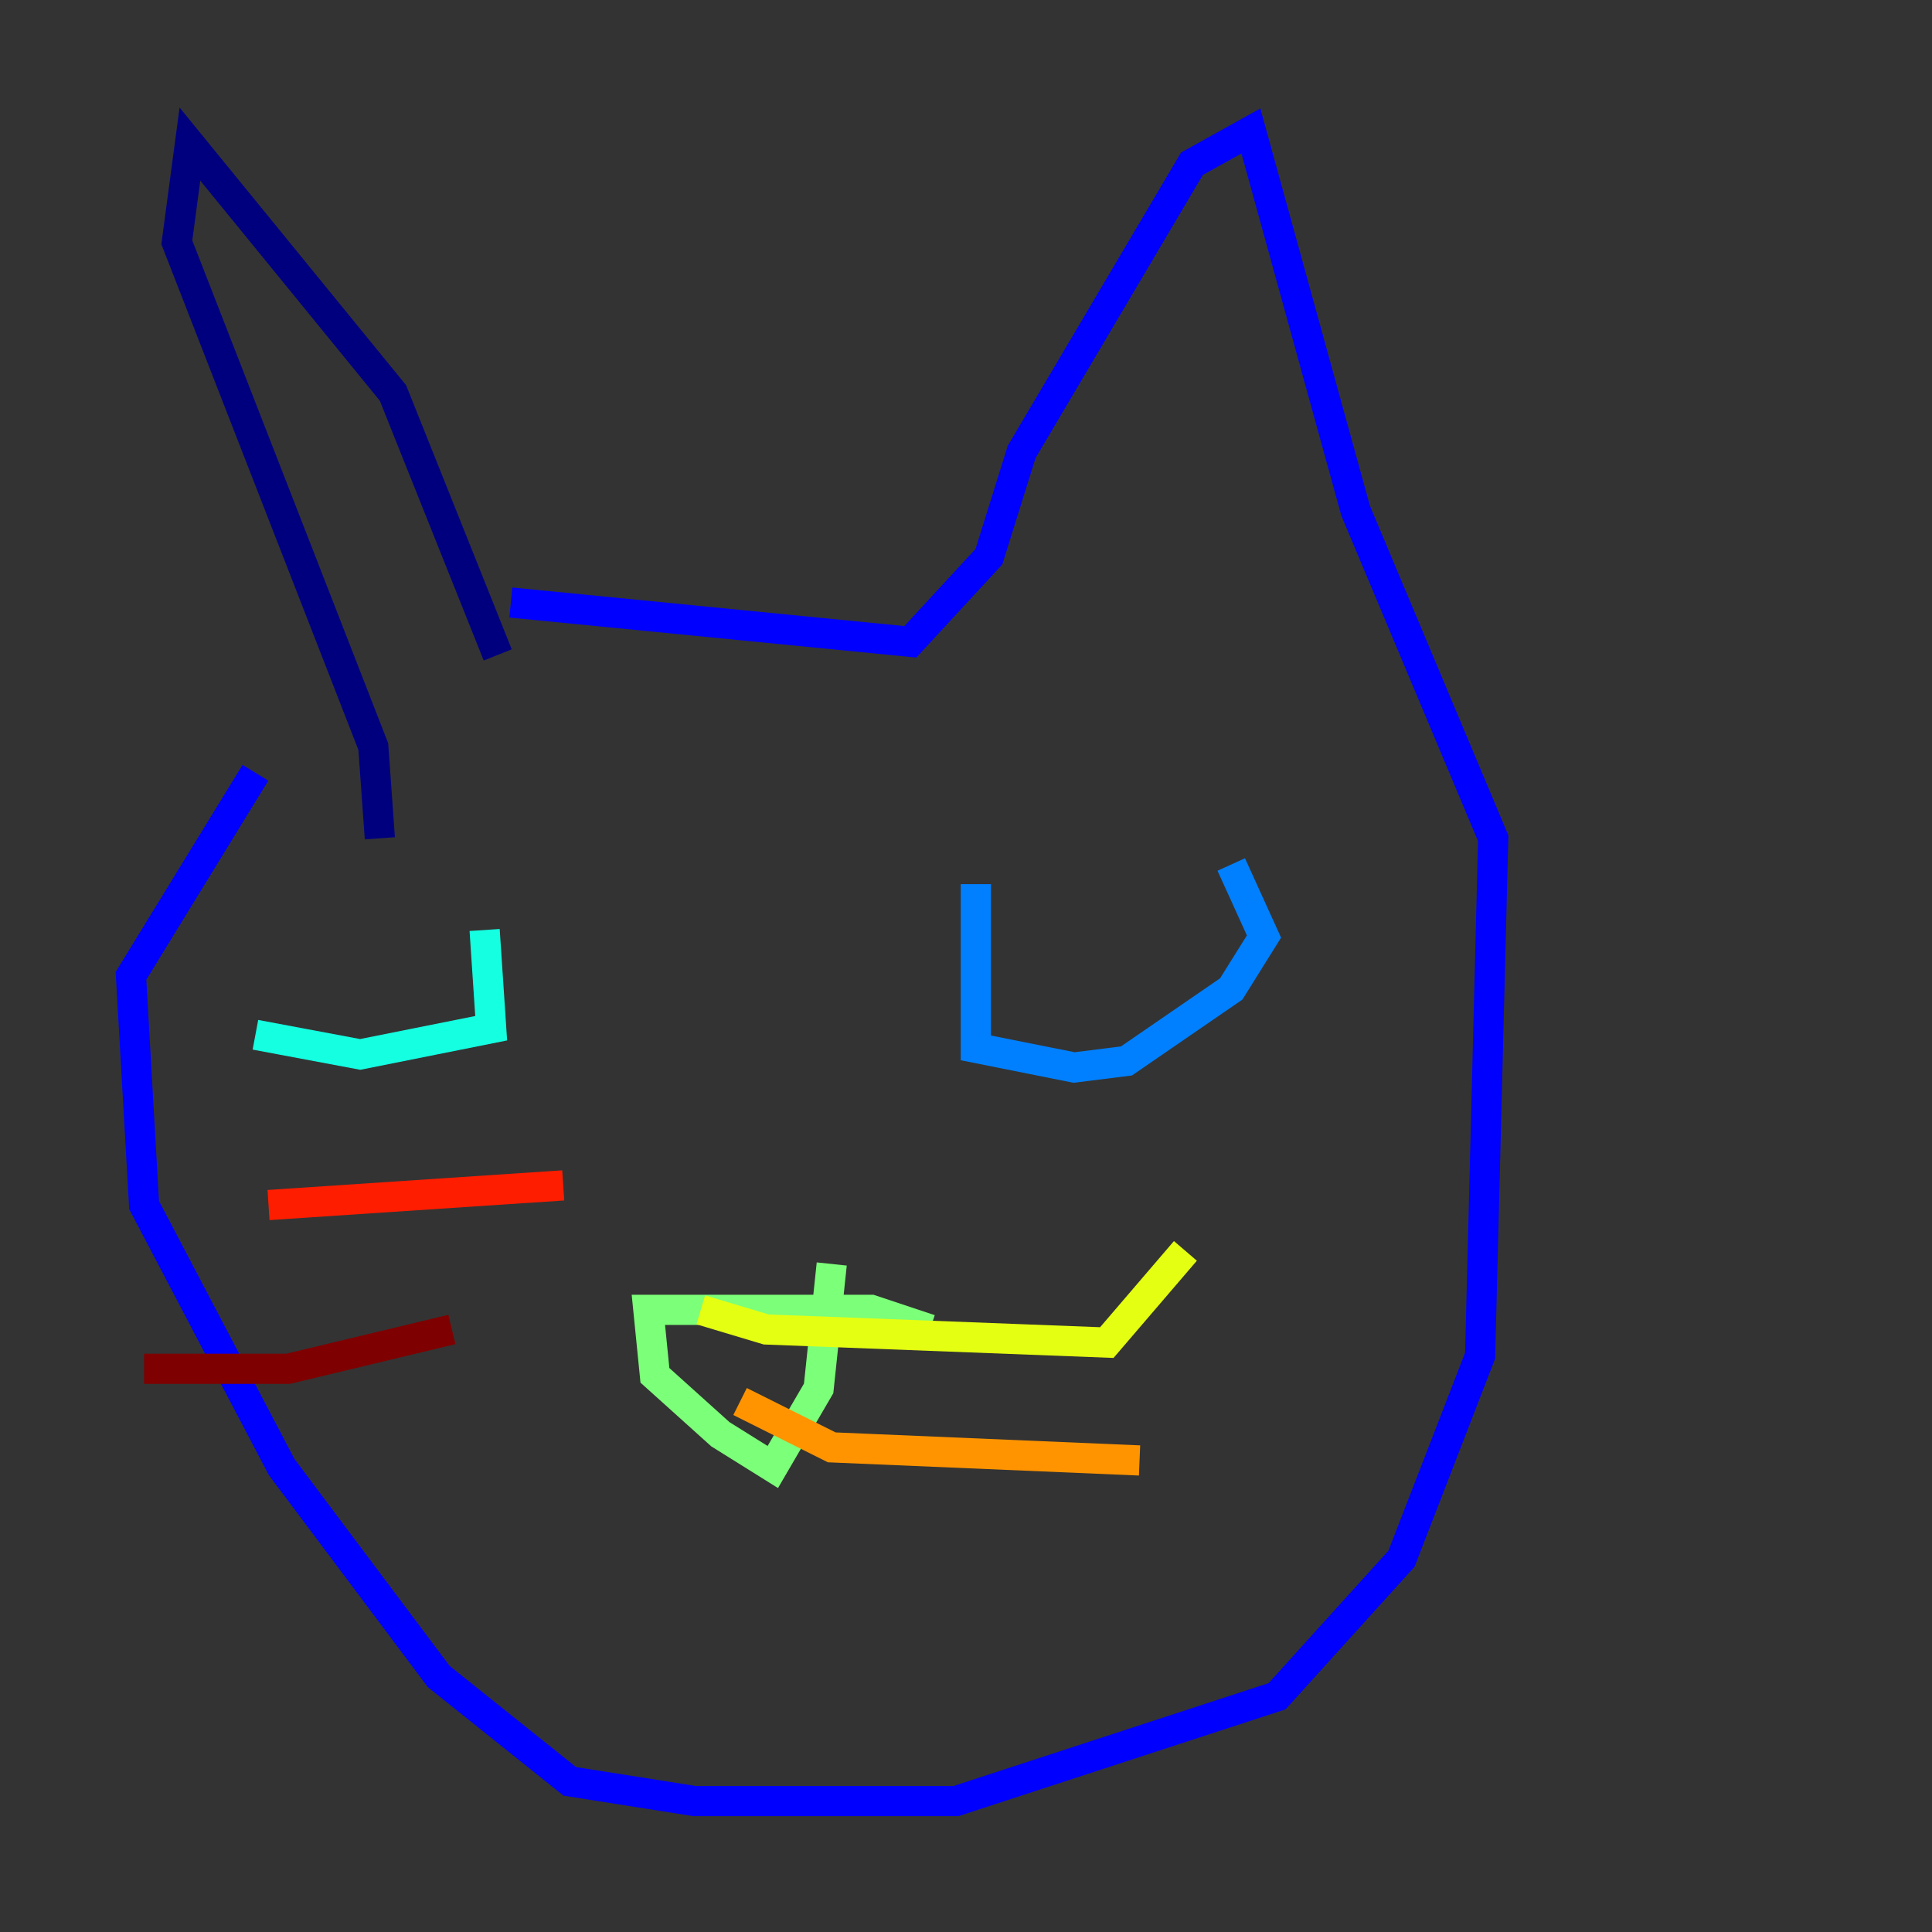 <?xml version="1.0" encoding="utf-8" ?>
<svg baseProfile="tiny" height="128" version="1.2" viewBox="0,0,128,128" width="128" xmlns="http://www.w3.org/2000/svg" xmlns:ev="http://www.w3.org/2001/xml-events" xmlns:xlink="http://www.w3.org/1999/xlink"><rect x="0" y="0" width="128" height="128" fill="#333333" stroke="none"/><defs /><polyline fill="none" points="32.976,43.39 26.034,26.034 12.583,9.546 11.715,16.054 24.732,49.464 25.166,55.539" stroke="#00007f" stroke-width="2" /><polyline fill="none" points="33.844,39.919 60.312,42.522 65.519,36.881 67.688,29.939 78.969,10.848 82.875,8.678 89.817,33.844 98.929,55.539 98.061,89.817 92.854,103.268 84.61,112.38 63.349,119.322 45.993,119.322 37.749,118.02 29.071,111.078 18.658,97.193 9.546,79.837 8.678,64.651 16.922,51.2" stroke="#0000ff" stroke-width="2" /><polyline fill="none" points="81.573,57.275 83.742,62.047 81.573,65.519 74.63,70.291 71.159,70.725 64.651,69.424 64.651,58.576" stroke="#0080ff" stroke-width="2" /><polyline fill="none" points="32.108,61.614 32.542,68.122 23.864,69.858 16.922,68.556" stroke="#15ffe1" stroke-width="2" /><polyline fill="none" points="61.614,88.081 57.709,86.78 42.956,86.78 43.39,91.119 47.729,95.024 51.2,97.193 54.237,91.986 55.105,83.742" stroke="#7cff79" stroke-width="2" /><polyline fill="none" points="46.427,86.78 50.766,88.081 73.329,88.949 78.536,82.875" stroke="#e4ff12" stroke-width="2" /><polyline fill="none" points="49.031,92.854 55.105,95.891 75.498,96.759" stroke="#ff9400" stroke-width="2" /><polyline fill="none" points="37.315,78.536 17.79,79.837" stroke="#ff1d00" stroke-width="2" /><polyline fill="none" points="29.939,88.081 19.091,90.685 9.546,90.685" stroke="#7f0000" stroke-width="2" /></svg>